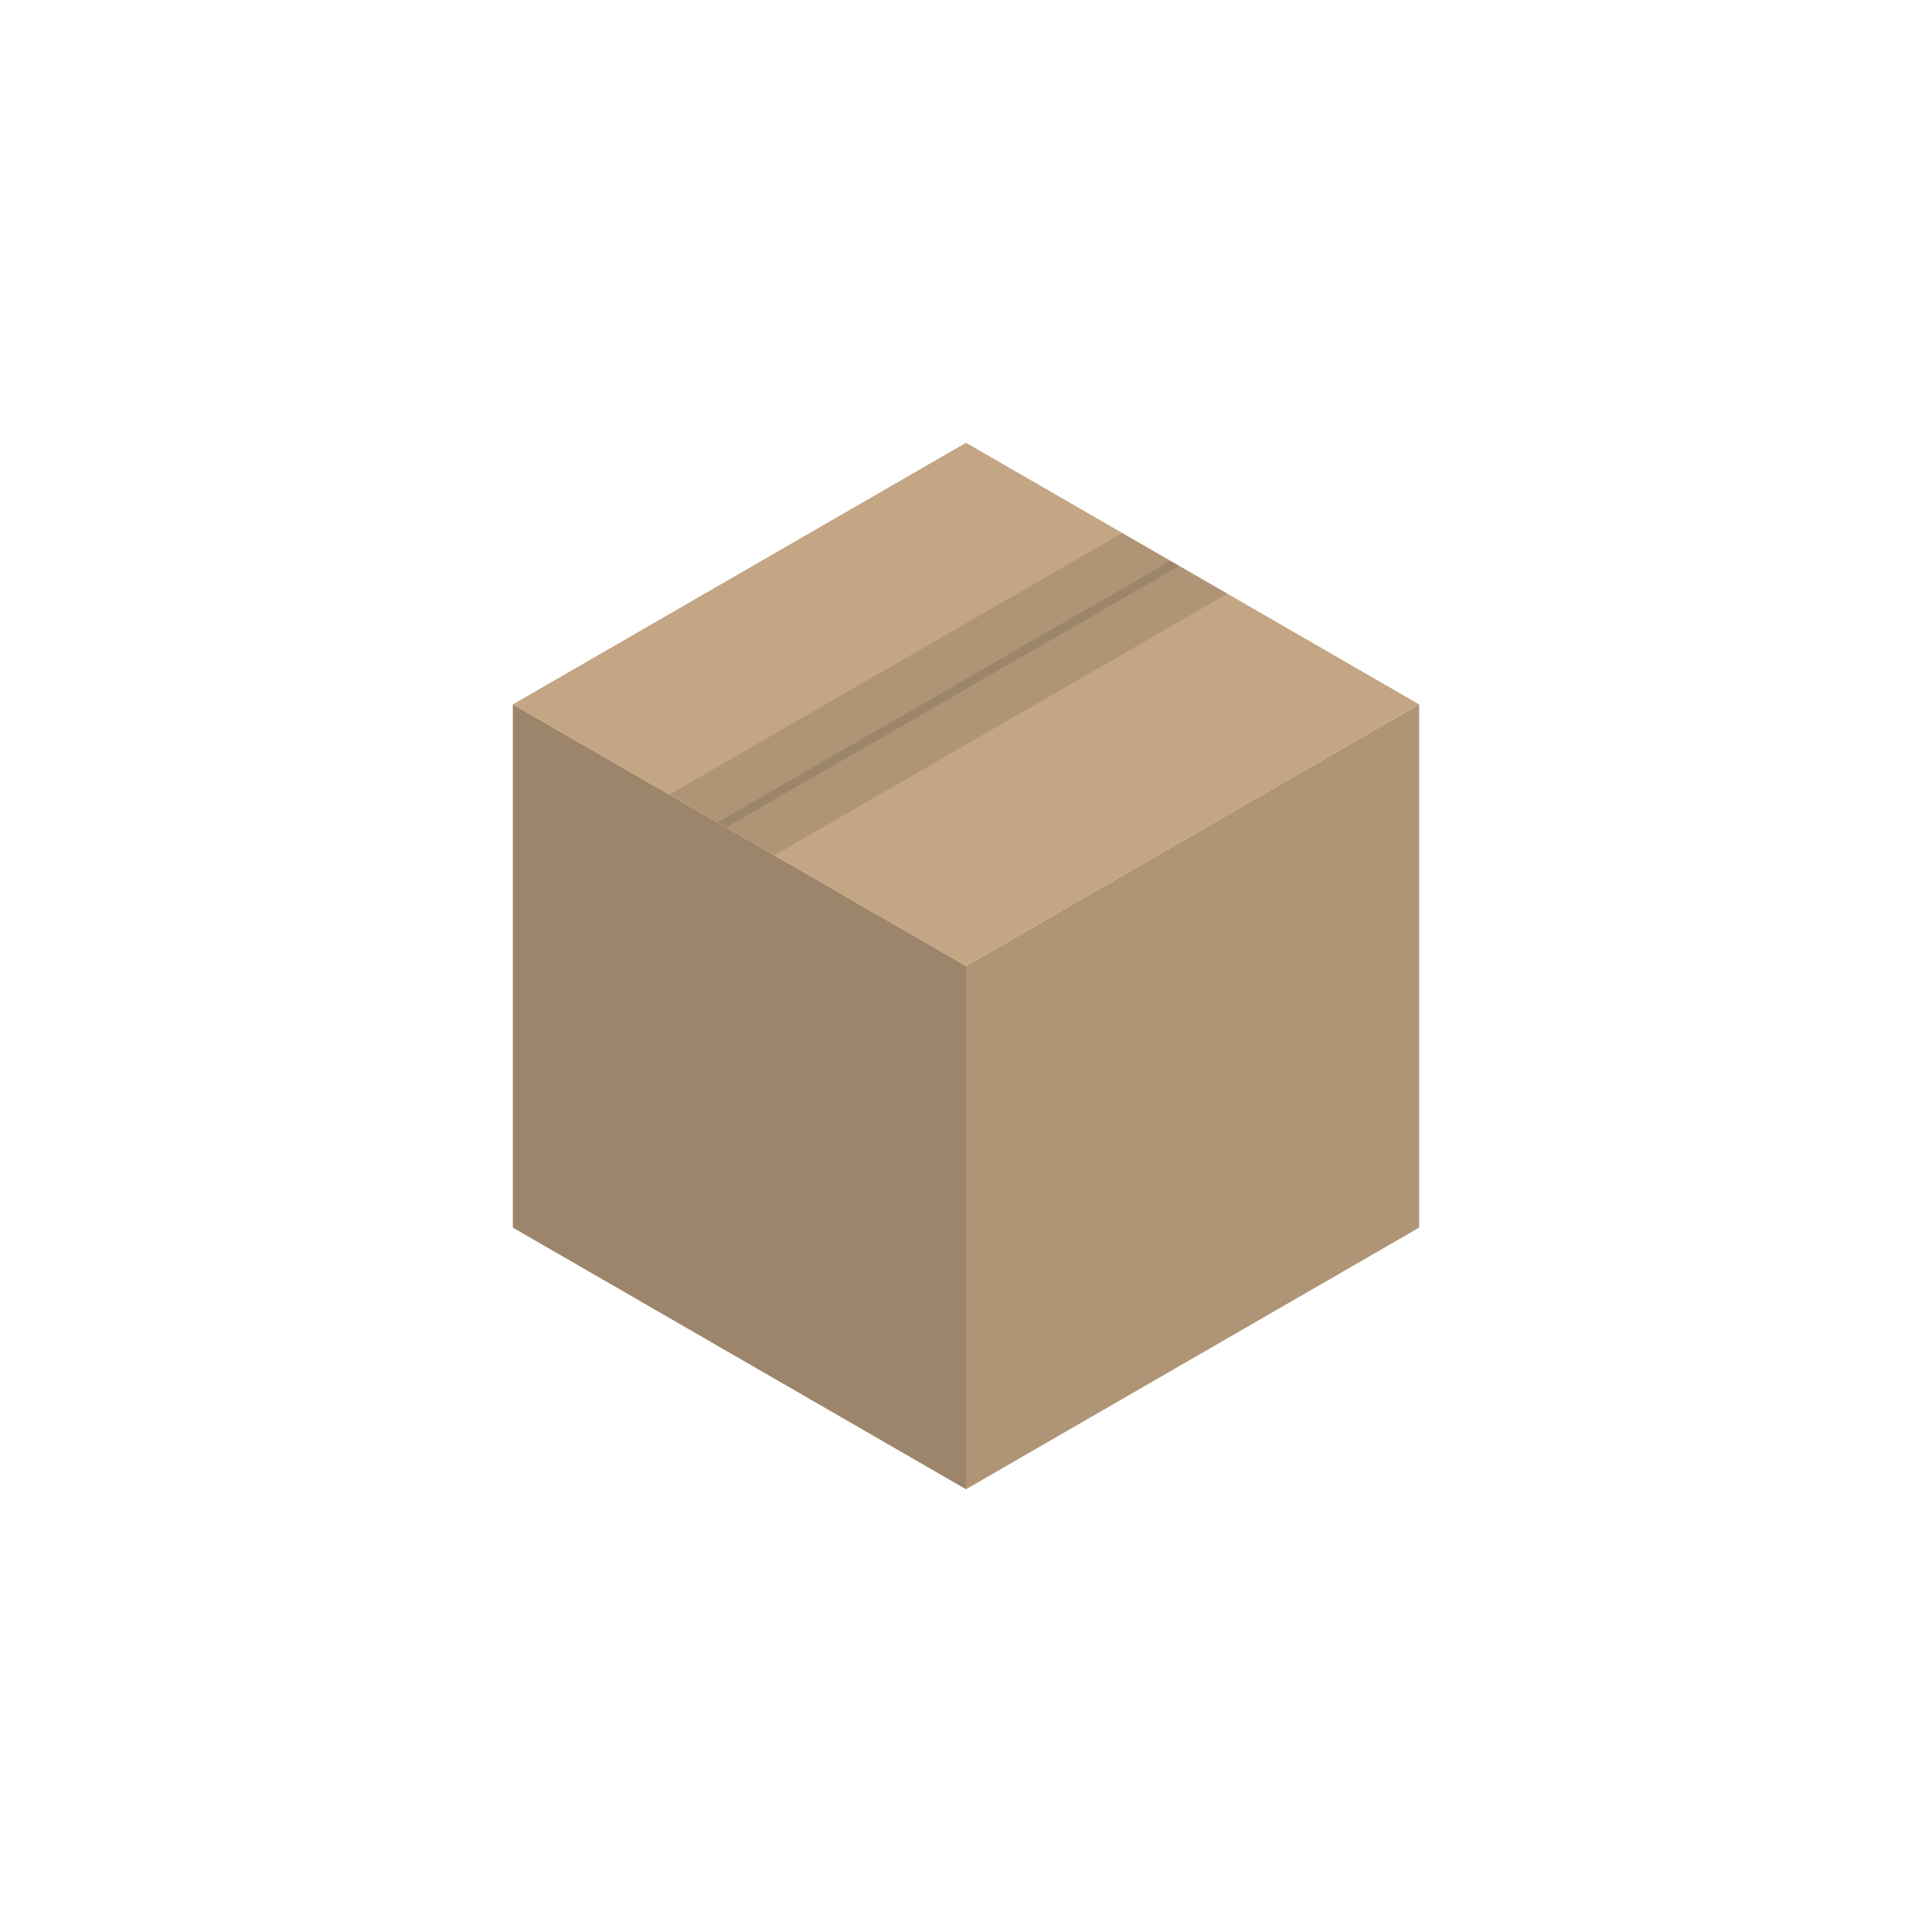 <?xml version="1.0" encoding="UTF-8" standalone="no"?><!DOCTYPE svg PUBLIC "-//W3C//DTD SVG 1.1//EN" "http://www.w3.org/Graphics/SVG/1.1/DTD/svg11.dtd"><svg width="100%" height="100%" viewBox="0 0 200 200" version="1.1" xmlns="http://www.w3.org/2000/svg" xmlns:xlink="http://www.w3.org/1999/xlink" xml:space="preserve" xmlns:serif="http://www.serif.com/" style="fill-rule:evenodd;clip-rule:evenodd;stroke-linejoin:round;stroke-miterlimit:2;"><path d="M100,100c-0,0 -46.906,-27.081 -46.906,-27.081l-0,54.162l46.906,27.082c0,-0 46.906,-27.082 46.906,-27.082l0,-54.162l-46.906,27.081Z" style="fill:#c4a584;"/><path d="M100,100l-46.906,-27.081l-0,54.162l46.906,27.082l-0,-54.163Z" style="fill:#1f1f1e;fill-opacity:0.13;"/><path d="M100,100l-46.906,-27.081l-0,54.162l46.906,27.082l-0,-54.163Z" style="fill:#1f1f1e;fill-opacity:0.13;"/><path d="M146.906,72.919l-46.906,27.081l0,54.163l46.906,-27.082l0,-54.162Z" style="fill:#1f1f1e;fill-opacity:0.13;"/><path d="M100,45.837l-46.906,27.082l46.906,27.081l46.906,-27.081l-46.906,-27.082Z" style="fill:#c4a584;"/><path d="M116.187,55.183l-46.906,27.081l10.866,6.274l46.906,-27.082l-10.866,-6.273Z" style="fill:#1f1f1e;fill-opacity:0.13;"/><path d="M121.174,58.062l-46.907,27.081l0.894,0.516l46.906,-27.081l-0.893,-0.516Z" style="fill:#1f1f1e;fill-opacity:0.13;"/></svg>
